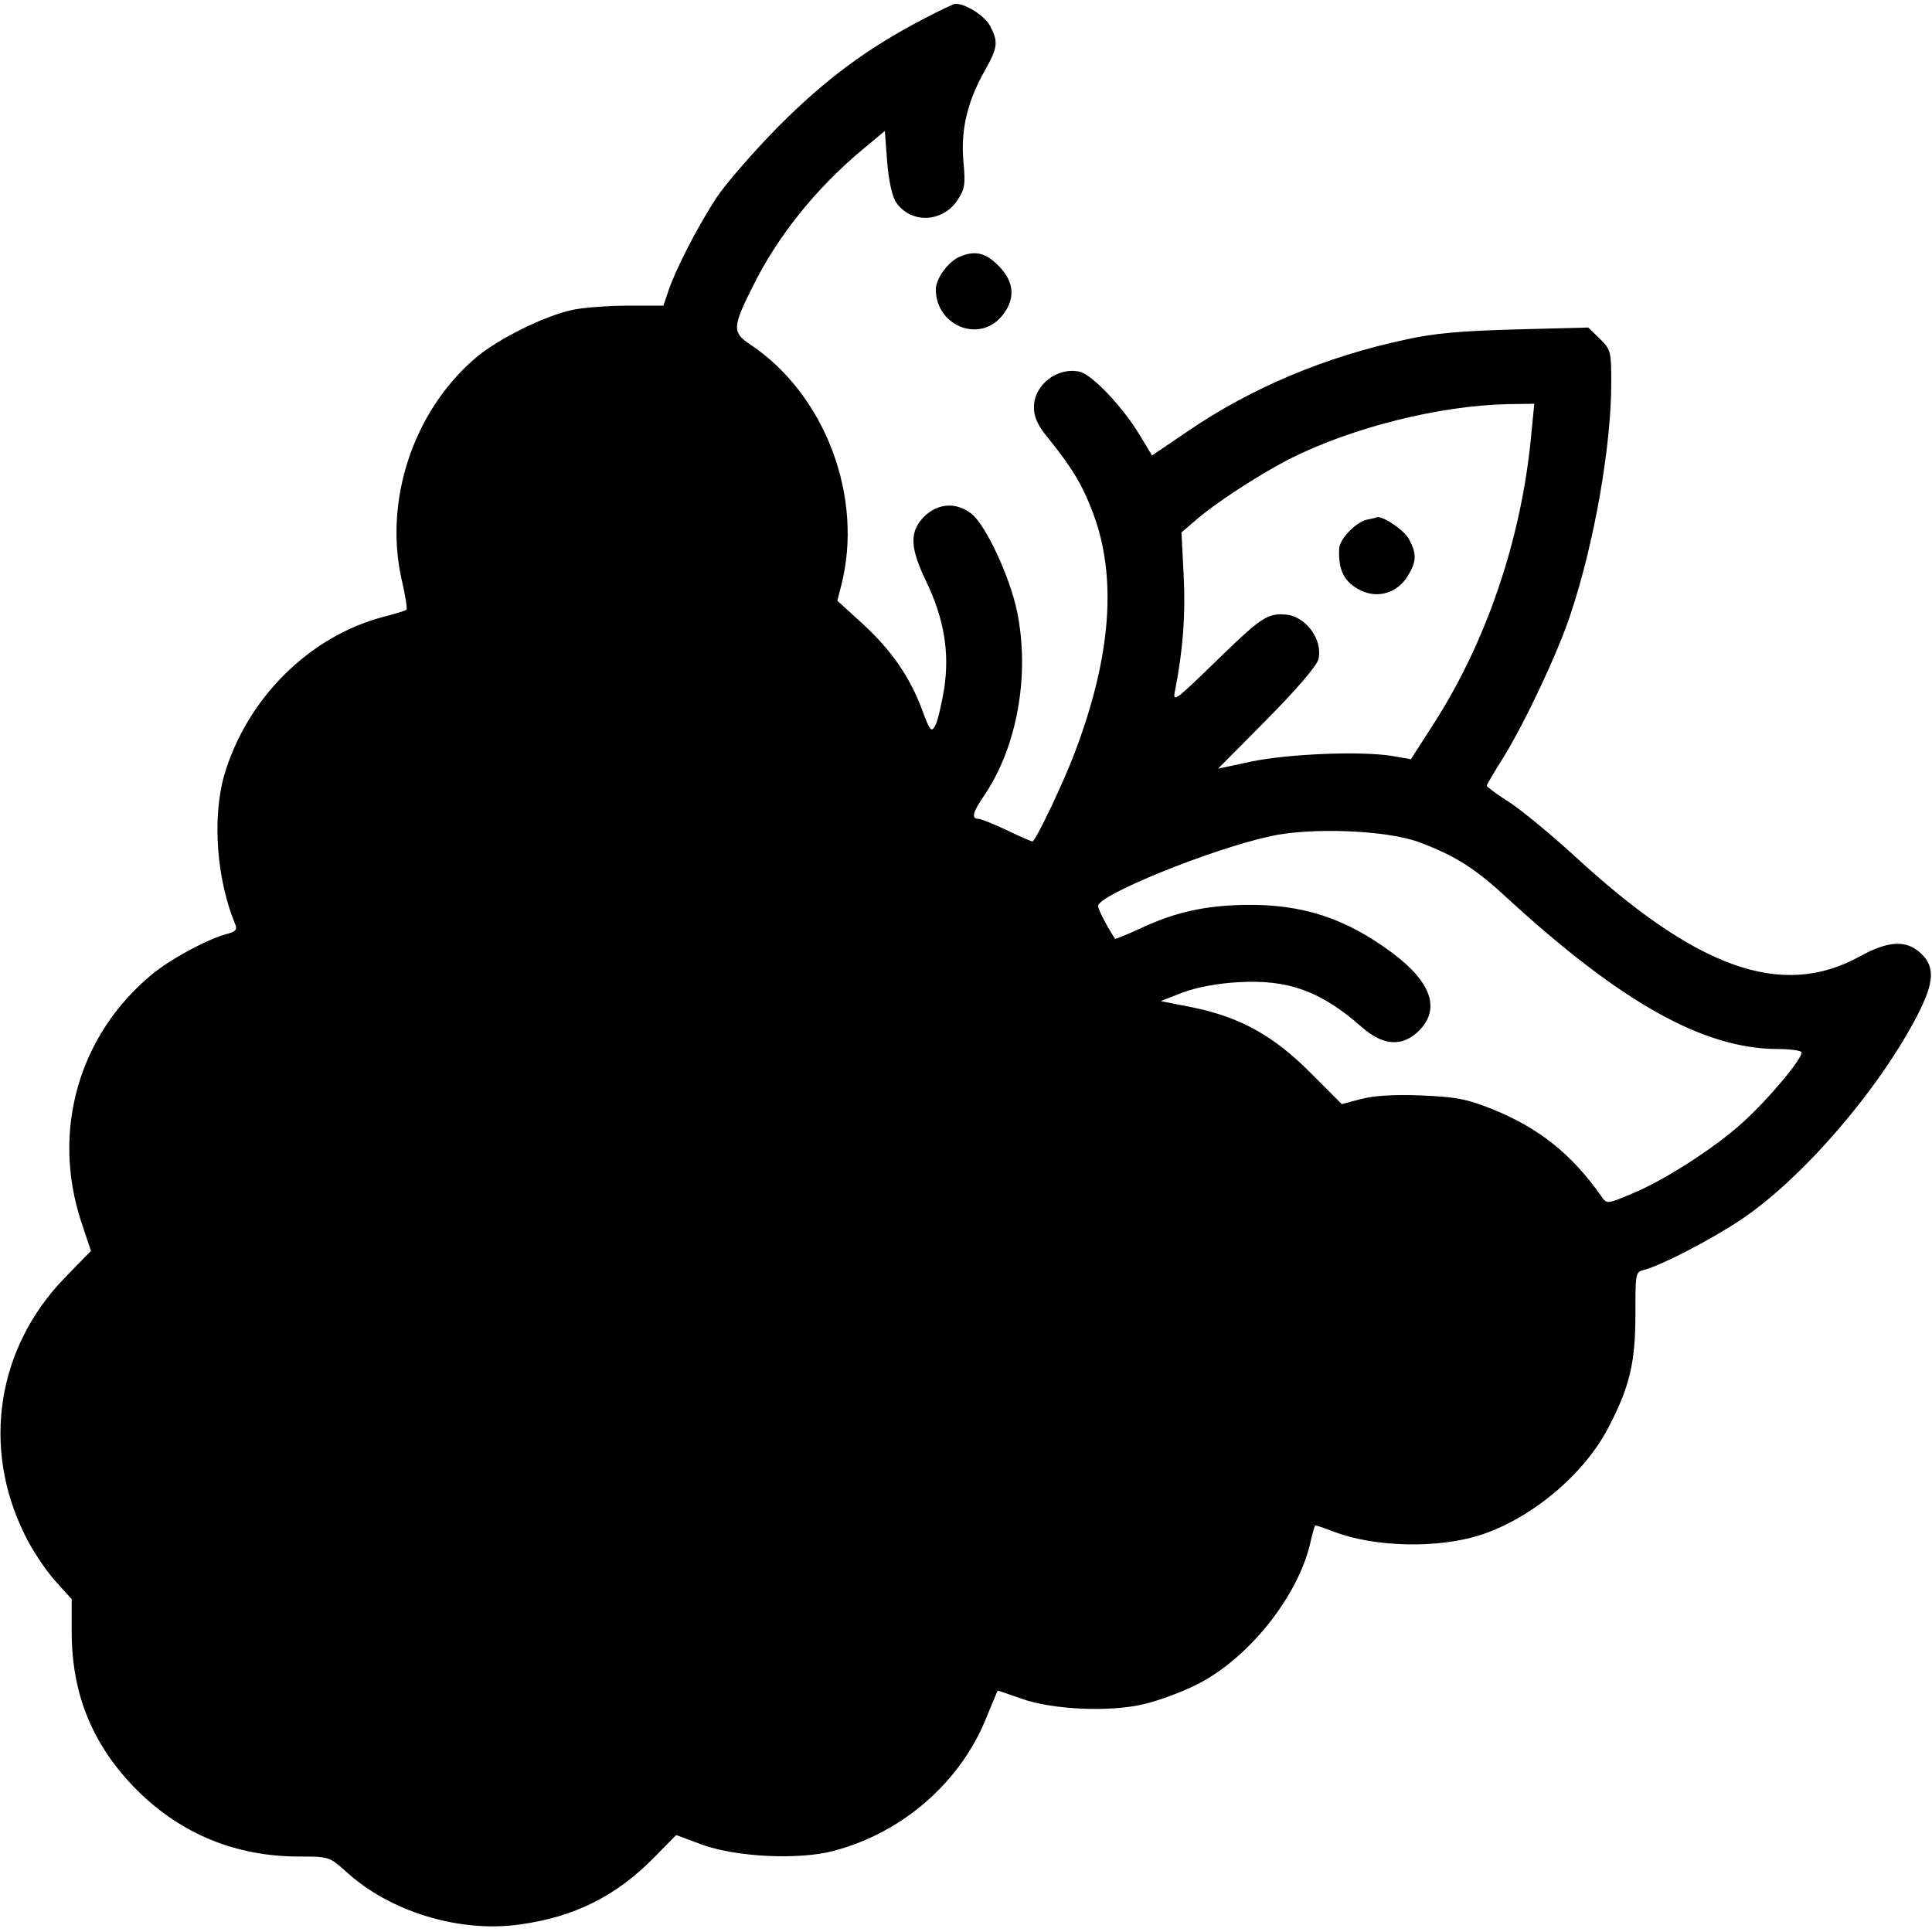<?xml version="1.0" standalone="no"?>
<!DOCTYPE svg PUBLIC "-//W3C//DTD SVG 20010904//EN"
 "http://www.w3.org/TR/2001/REC-SVG-20010904/DTD/svg10.dtd">
<svg version="1.0" xmlns="http://www.w3.org/2000/svg"
 width="512pt" height="512pt" viewBox="0 0 512 512"
 preserveAspectRatio="xMidYMid meet">

<g transform="translate(0,512) scale(0.1,-0.1)"
fill="#000000" stroke="none">
<path d="M2444 5068 c-147 -77 -255 -157 -380 -282 -66 -67 -141 -153 -166
-191 -52 -80 -109 -192 -127 -247 l-13 -38 -93 0 c-52 0 -118 -5 -147 -11 -76
-16 -205 -80 -264 -133 -160 -141 -236 -373 -190 -580 10 -43 16 -80 13 -82
-2 -2 -30 -11 -62 -19 -196 -52 -361 -216 -421 -420 -32 -113 -20 -277 30
-396 5 -12 0 -18 -19 -23 -52 -13 -151 -66 -202 -108 -194 -160 -267 -414
-188 -655 l26 -78 -70 -72 c-179 -185 -220 -448 -106 -679 19 -40 55 -94 80
-122 l45 -50 0 -87 c0 -167 57 -303 174 -420 117 -116 262 -175 429 -175 79 0
80 -1 122 -38 116 -108 303 -165 463 -142 145 20 254 75 354 176 l60 61 67
-25 c89 -33 257 -42 350 -17 184 48 339 184 407 358 15 37 28 67 28 67 1 0 29
-10 61 -21 82 -30 236 -37 327 -15 38 9 101 32 140 52 134 67 264 228 299 369
6 28 13 51 14 52 0 2 24 -6 52 -17 106 -40 271 -44 383 -9 136 43 277 160 342
285 57 109 72 173 72 301 0 111 0 112 24 118 43 11 175 79 253 131 162 107
366 343 469 541 49 94 49 136 3 173 -37 29 -83 25 -155 -15 -206 -113 -431
-33 -758 269 -58 53 -133 115 -167 138 -35 22 -63 43 -63 46 0 2 20 37 45 76
57 93 145 279 178 381 63 190 107 444 107 611 0 82 -1 87 -30 116 l-31 30
-192 -5 c-144 -4 -217 -10 -292 -27 -212 -45 -409 -128 -576 -242 l-96 -65
-32 53 c-45 75 -126 161 -160 169 -59 13 -121 -35 -121 -94 0 -27 10 -49 41
-86 61 -76 88 -121 115 -193 65 -171 49 -382 -48 -637 -29 -78 -104 -235 -112
-235 -2 0 -33 13 -68 30 -34 16 -69 30 -75 30 -20 0 -15 18 16 63 87 129 121
320 86 488 -19 91 -83 228 -120 257 -40 32 -89 29 -126 -7 -39 -40 -38 -81 5
-171 48 -99 63 -190 48 -286 -7 -41 -17 -85 -23 -96 -11 -20 -14 -16 -35 40
-33 89 -82 159 -158 229 l-67 61 10 39 c61 235 -42 508 -242 641 -47 31 -46
46 9 155 66 133 167 258 289 360 l60 50 6 -81 c4 -50 13 -91 23 -107 38 -58
123 -56 163 4 20 30 22 41 16 105 -7 84 11 158 58 241 33 59 35 74 13 116 -13
26 -64 59 -92 59 -5 0 -44 -19 -88 -42z m1614 -1100 c-26 -278 -120 -554 -265
-776 l-54 -84 -52 9 c-84 13 -273 5 -370 -15 l-89 -19 130 131 c79 80 132 142
136 159 12 51 -32 112 -84 118 -50 5 -67 -6 -182 -118 -115 -112 -121 -116
-114 -83 21 108 28 198 23 302 l-6 117 35 30 c53 47 172 124 252 165 165 83
395 141 578 145 l70 1 -8 -82z m-297 -1080 c94 -35 148 -69 231 -146 304 -279
523 -402 720 -402 31 0 59 -4 62 -8 7 -12 -87 -125 -155 -186 -73 -67 -207
-153 -291 -188 -68 -29 -70 -29 -83 -10 -80 114 -167 183 -291 233 -68 27 -95
32 -189 36 -73 3 -127 -1 -160 -10 l-49 -13 -81 81 c-98 99 -187 149 -313 175
l-86 17 59 23 c38 14 92 24 146 27 132 8 219 -23 328 -119 57 -50 108 -53 152
-9 57 58 32 129 -73 207 -123 91 -236 128 -388 126 -107 -2 -186 -19 -279 -63
-35 -16 -65 -28 -66 -27 -22 34 -45 78 -45 87 0 29 297 150 457 185 107 24
309 16 394 -16z"/>
<path d="M3623 3743 c-29 -6 -73 -51 -74 -77 -3 -58 14 -90 58 -111 45 -22 97
-6 124 39 23 38 24 58 3 97 -12 24 -72 64 -86 58 -2 -1 -13 -4 -25 -6z"/>
<path d="M2544 4440 c-30 -12 -64 -58 -64 -87 0 -94 111 -142 172 -74 40 45
38 93 -6 137 -34 34 -61 41 -102 24z"/>
</g>
</svg>
